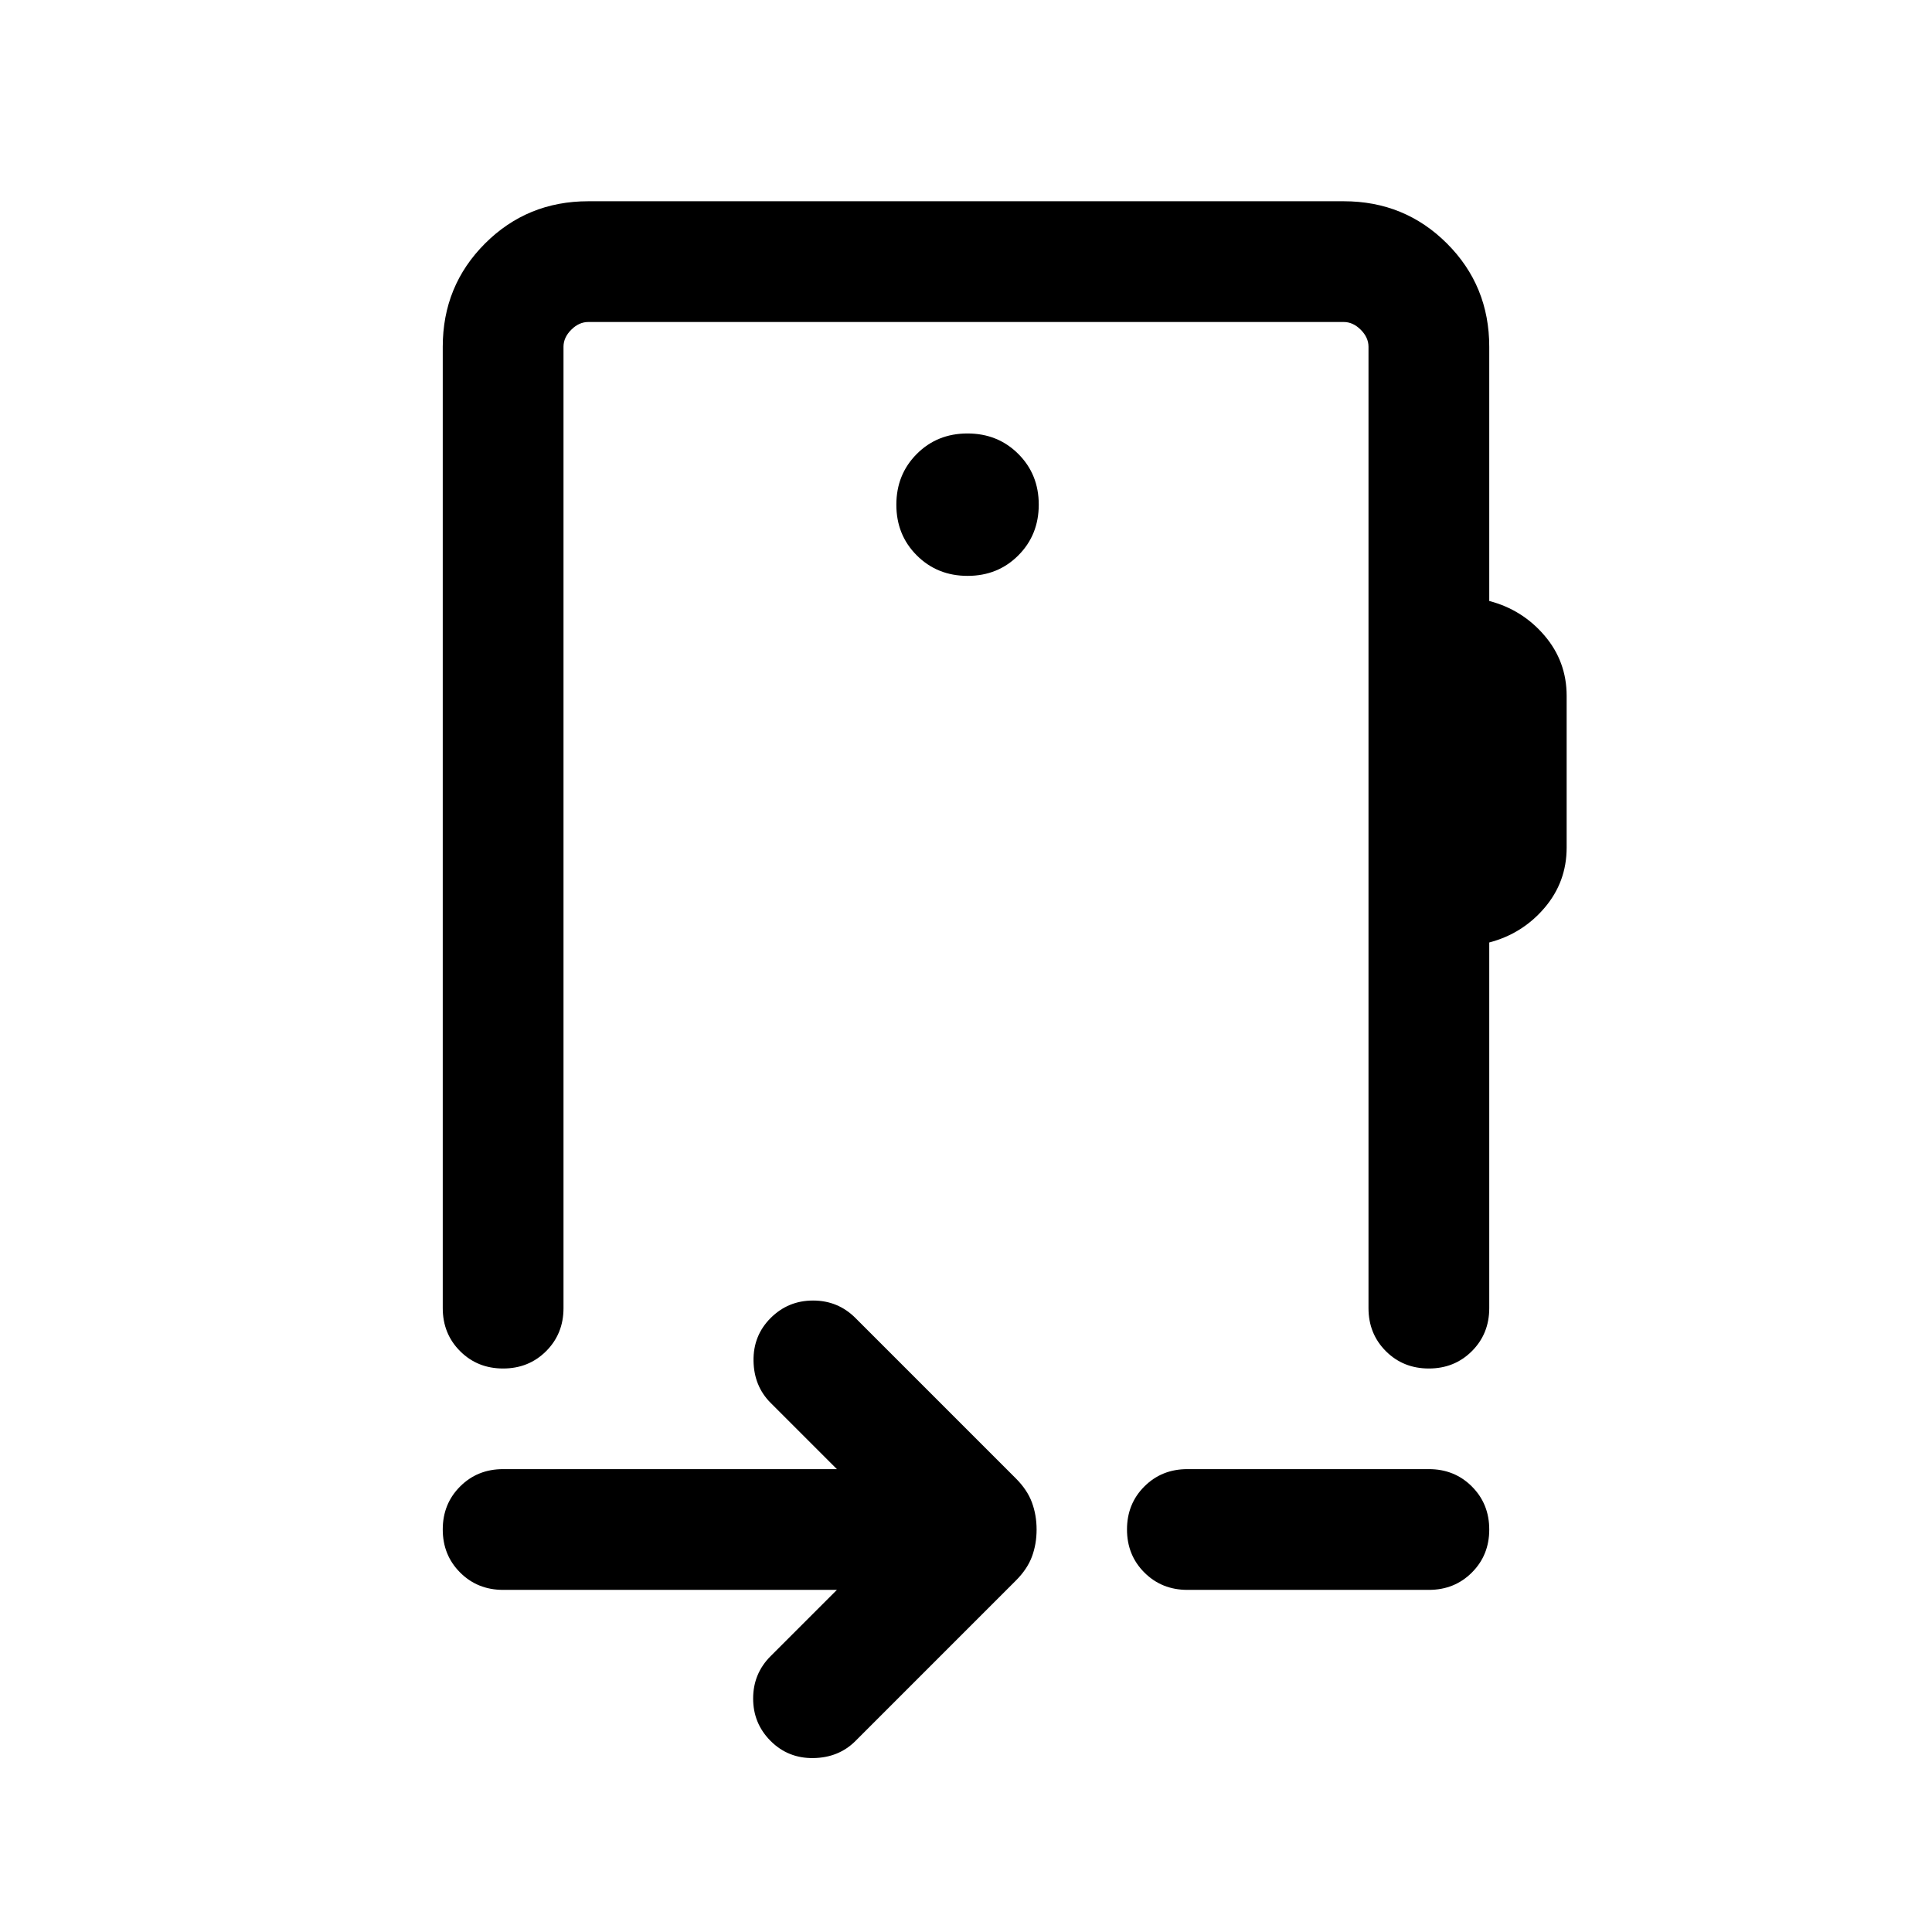 <svg xmlns="http://www.w3.org/2000/svg" height="24" viewBox="0 -960 960 960" width="24"><path d="M415.85-170H250q-12.75 0-21.37-8.63-8.63-8.63-8.63-21.38 0-12.76 8.63-21.37Q237.25-230 250-230h165.85l-32.93-32.92q-8.3-8.31-8.5-20.89-.19-12.57 8.5-21.27 8.7-8.69 21.08-8.69 12.39 0 21.08 8.69l79.69 79.7q5.69 5.69 8 11.97 2.31 6.28 2.31 13.46 0 7.18-2.31 13.41t-8 11.92l-79.69 79.7q-8.31 8.3-20.89 8.5-12.57.19-21.27-8.5-8.69-8.7-8.69-21.08 0-12.38 8.69-21.08L415.85-170ZM590-170q-12.75 0-21.38-8.63-8.62-8.63-8.62-21.38 0-12.76 8.62-21.37Q577.25-230 590-230h120q12.75 0 21.37 8.63 8.63 8.63 8.63 21.38 0 12.76-8.63 21.37Q722.75-170 710-170H590ZM480-540ZM280-787.69V-310q0 12.75-8.63 21.38-8.63 8.62-21.38 8.62-12.76 0-21.37-8.62Q220-297.25 220-310v-477.69Q220-818 241-839q21-21 51.31-21h375.38Q698-860 719-839q21 21 21 51.31v126.31q16.46 4.3 27.46 17.19 11 12.88 11 29.96v75.38q0 17.08-11 29.97-11 12.88-27.46 17.19V-310q0 12.75-8.63 21.38-8.63 8.62-21.38 8.62-12.76 0-21.37-8.62Q680-297.25 680-310v-477.69q0-4.62-3.85-8.46-3.84-3.85-8.46-3.85H292.31q-4.62 0-8.46 3.85-3.85 3.84-3.85 8.46Zm200.8 113.84q15.05 0 25.2-10.18 10.15-10.18 10.15-25.23t-10.18-25.2q-10.18-10.15-25.23-10.15t-25.2 10.18q-10.15 10.18-10.15 25.23t10.18 25.2q10.18 10.15 25.23 10.15Z"/></svg>